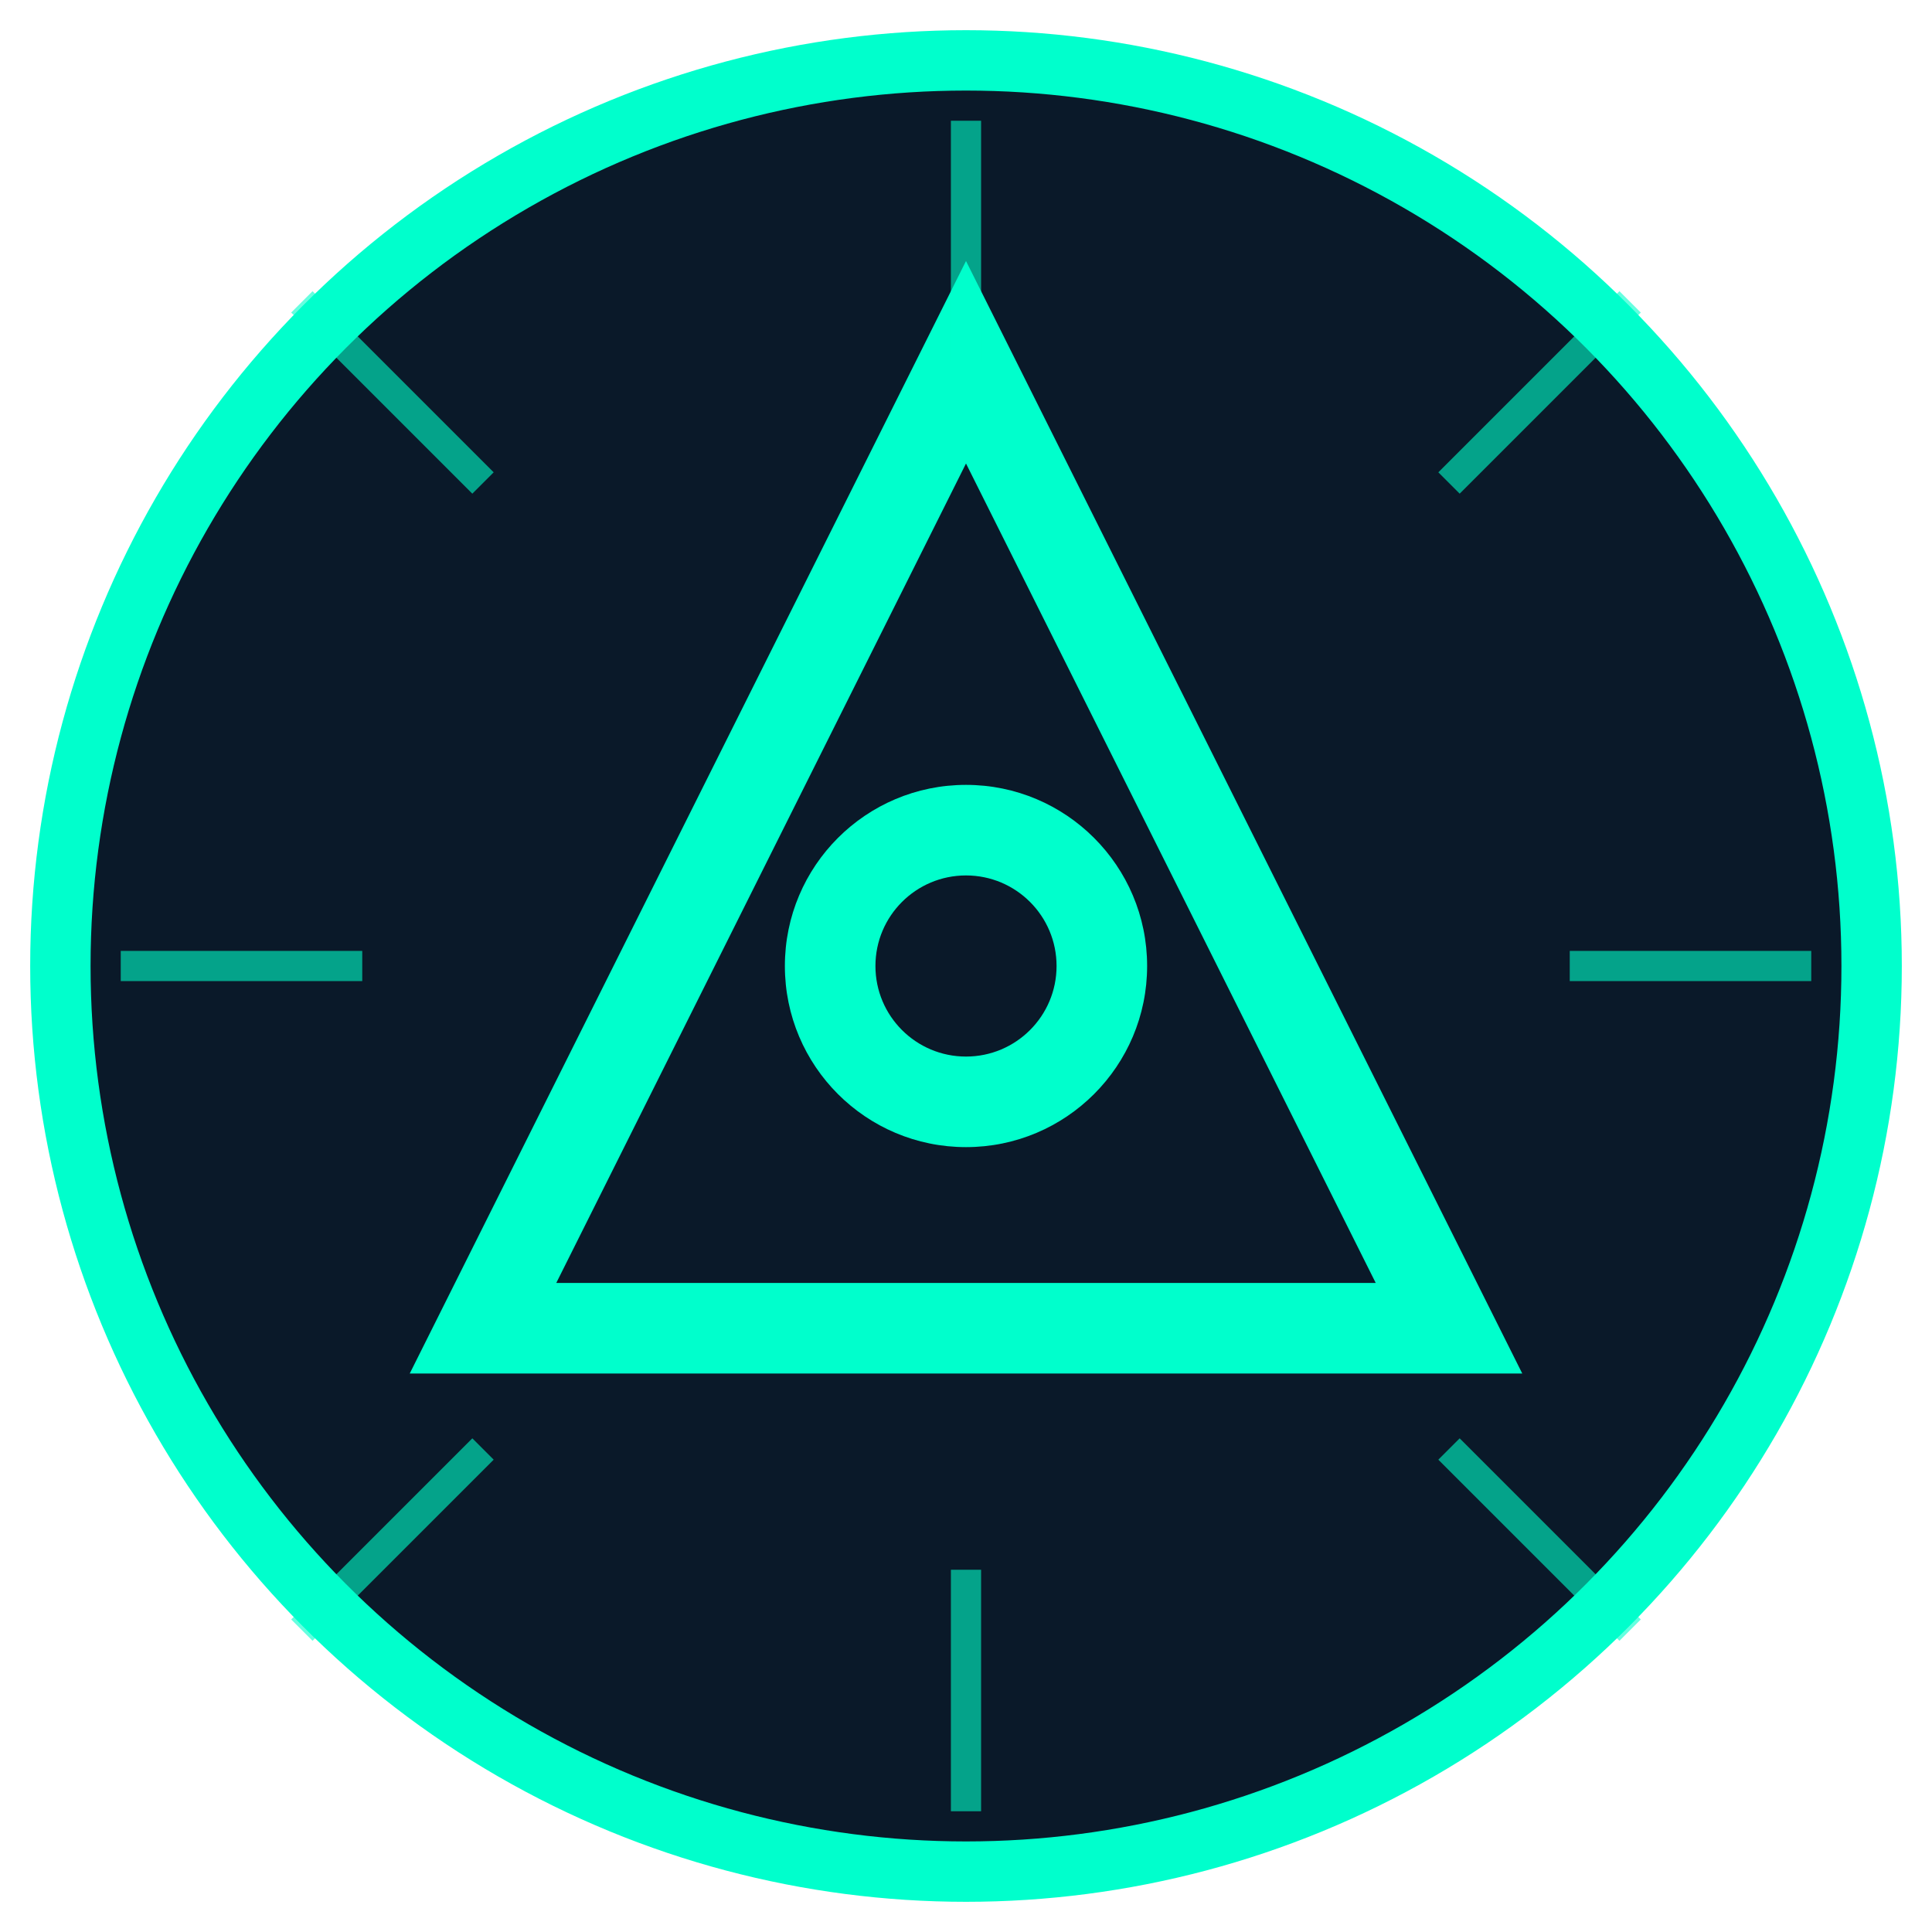 <?xml version="1.0" encoding="UTF-8"?>
<svg width="32" height="32" viewBox="0 0 32 32" xmlns="http://www.w3.org/2000/svg">
  <!-- Background circle -->
  <circle cx="16" cy="16" r="15" fill="#0a1929" stroke="#00ffcc" stroke-width="1"/>
  
  <!-- Pyramid symbol -->
  <path d="M16 6 L8 22 L24 22 Z" fill="none" stroke="#00ffcc" stroke-width="1.5"/>
  
  <!-- Eye of providence -->
  <circle cx="16" cy="16" r="3" fill="#00ffcc"/>
  <circle cx="16" cy="16" r="1.5" fill="#0a1929"/>
  
  <!-- Energy rays -->
  <path d="M16 6 L16 2 M16 26 L16 30 M6 16 L2 16 M26 16 L30 16" stroke="#00ffcc" stroke-width="0.5" opacity="0.6"/>
  <path d="M8 8 L5 5 M24 8 L27 5 M8 24 L5 27 M24 24 L27 27" stroke="#00ffcc" stroke-width="0.5" opacity="0.6"/>
</svg>